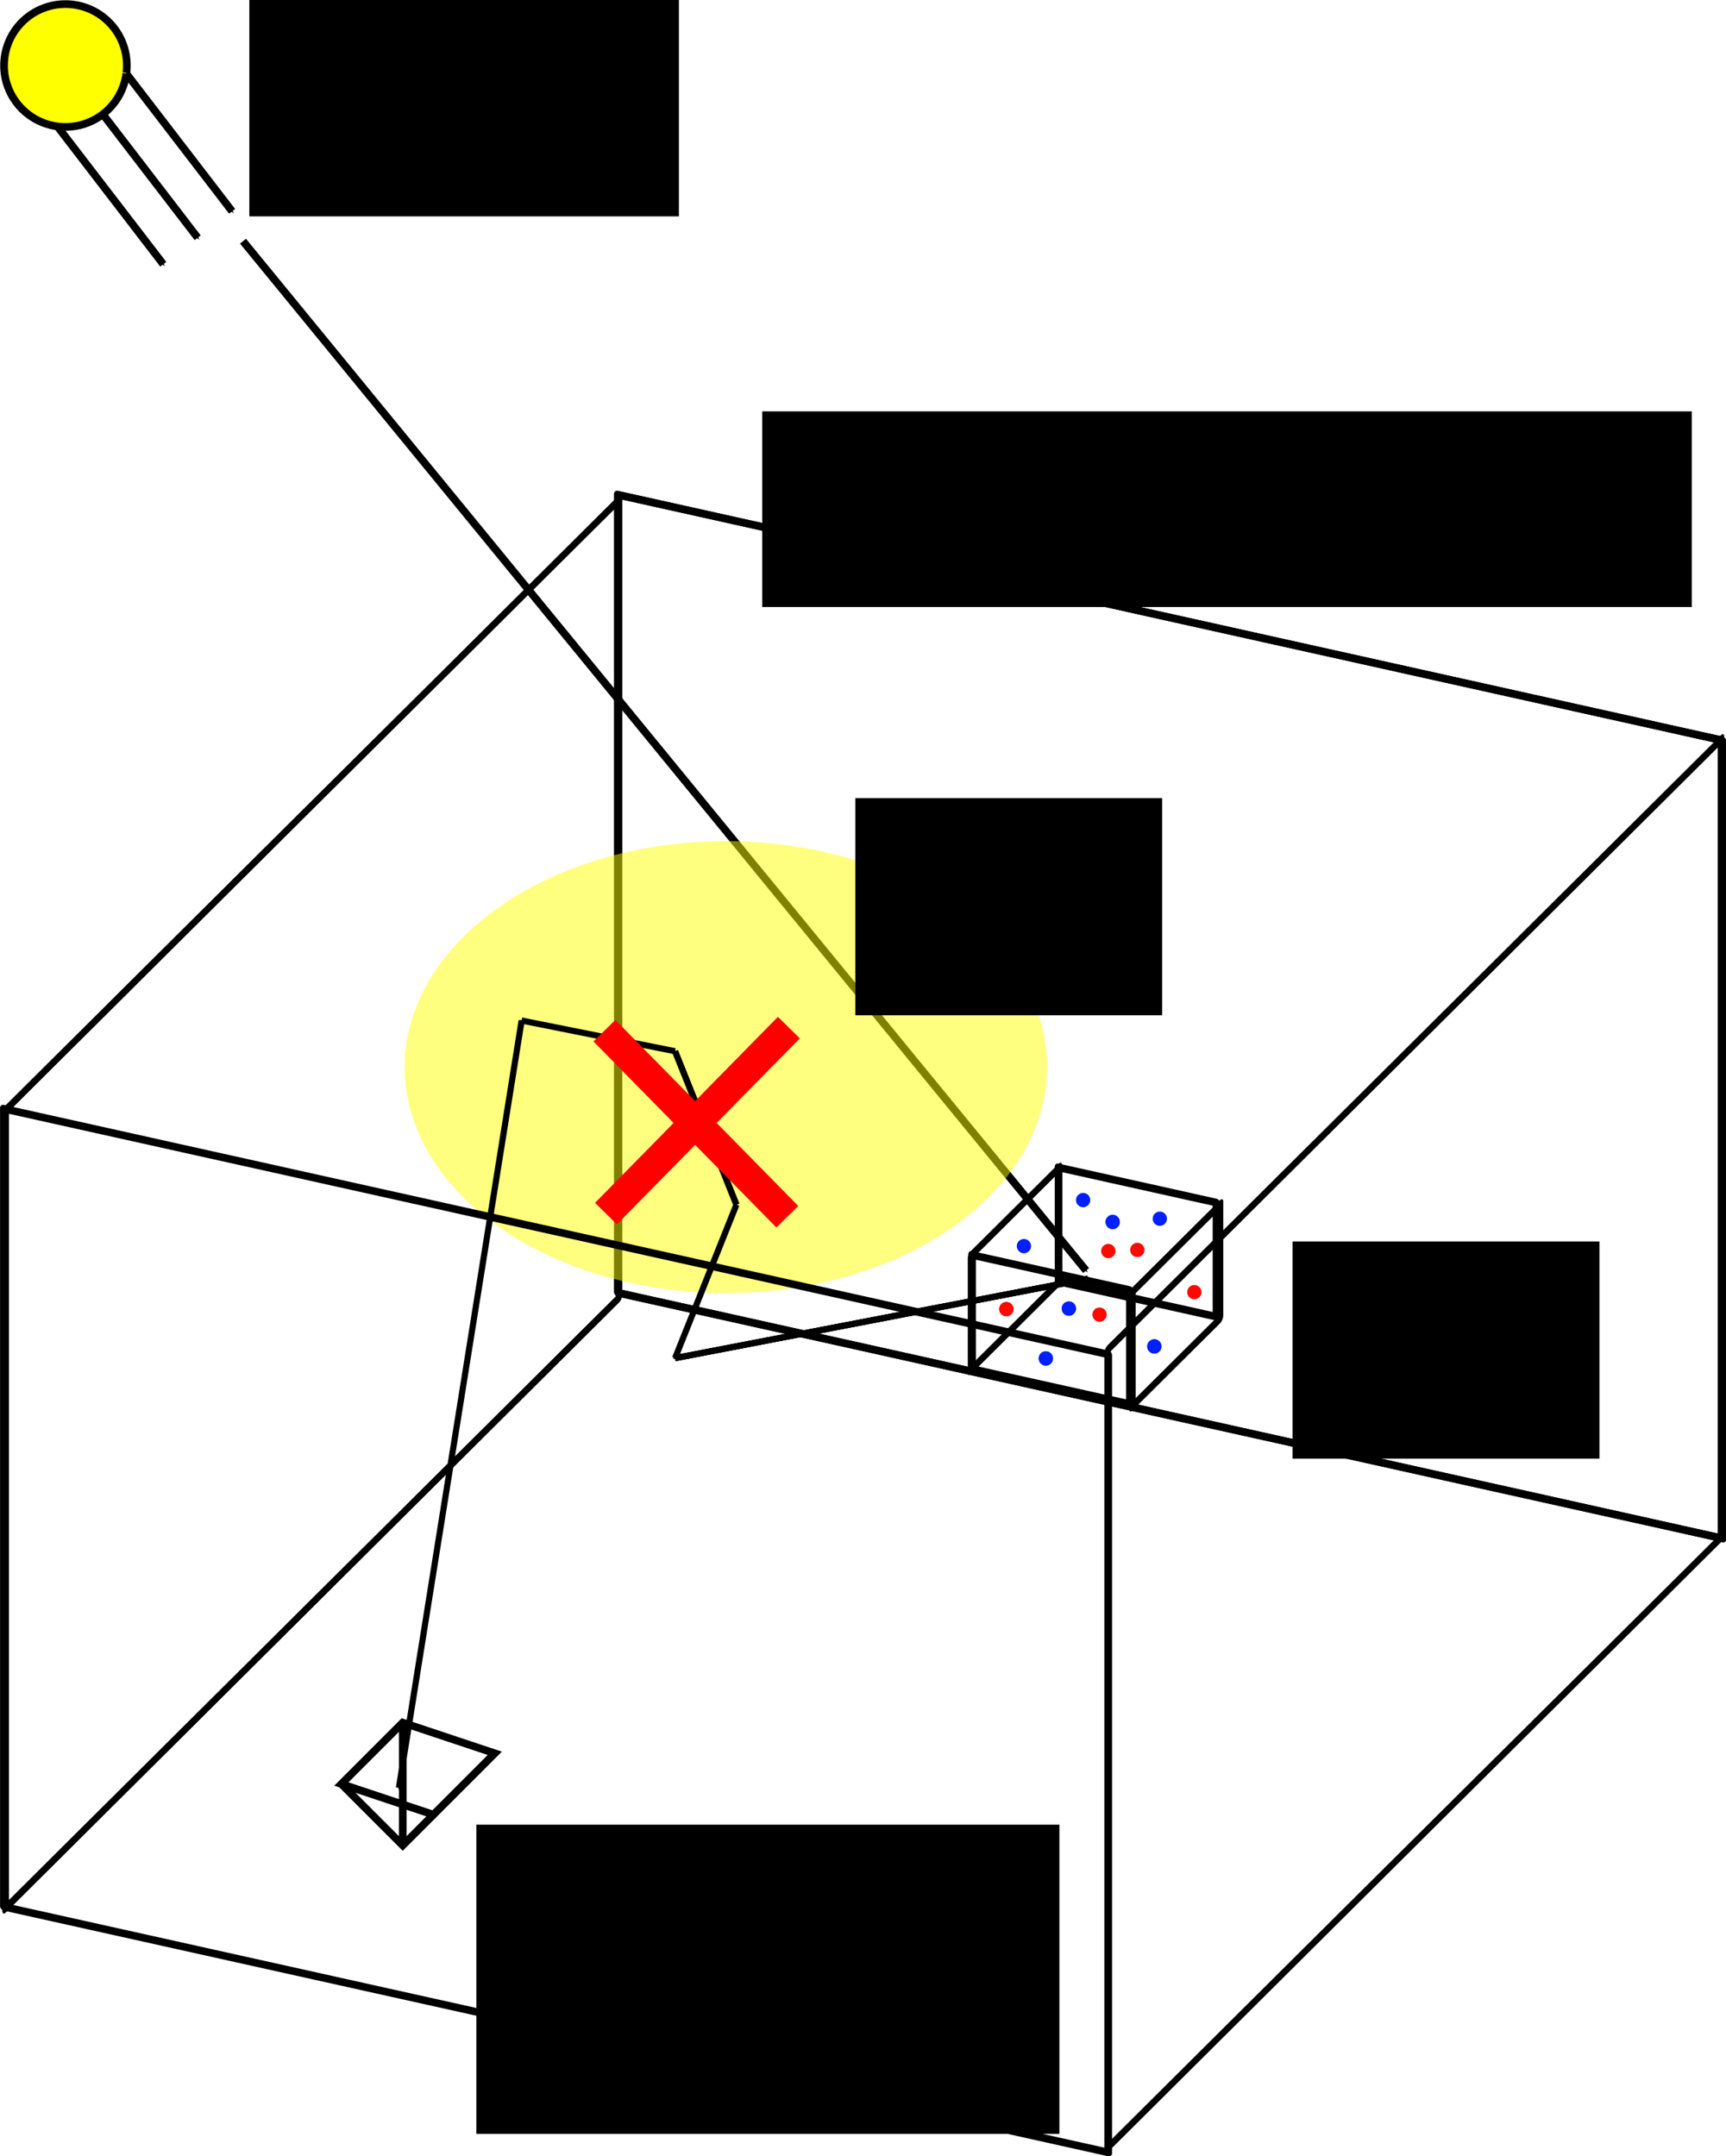 <?xml version="1.0" encoding="UTF-8" standalone="no"?>
<!-- Created with Inkscape (http://www.inkscape.org/) -->

<svg
   xmlns:dc="http://purl.org/dc/elements/1.1/"
   xmlns:cc="http://creativecommons.org/ns#"
   xmlns:rdf="http://www.w3.org/1999/02/22-rdf-syntax-ns#"
   xmlns:svg="http://www.w3.org/2000/svg"
   xmlns="http://www.w3.org/2000/svg"
   xmlns:xlink="http://www.w3.org/1999/xlink"
   xmlns:sodipodi="http://sodipodi.sourceforge.net/DTD/sodipodi-0.dtd"
   xmlns:inkscape="http://www.inkscape.org/namespaces/inkscape"
   width="562.502"
   height="702.502"
   id="svg2"
   version="1.1"
   inkscape:version="0.48.4 r9939"
   sodipodi:docname="atmo_settings3D.svg">
  <defs
     id="defs4">
    <marker
       inkscape:stockid="Arrow1Send"
       orient="auto"
       refY="0"
       refX="0"
       id="Arrow1Send"
       style="overflow:visible">
      <path
         id="path4273"
         d="M 0,0 5,-5 -12.5,0 5,5 0,0 z"
         style="fill-rule:evenodd;stroke:#000000;stroke-width:1pt;marker-start:none"
         transform="matrix(-0.2,0,0,-0.2,-1.2,0)"
         inkscape:connector-curvature="0" />
    </marker>
    <marker
       inkscape:stockid="Arrow1Sstart"
       orient="auto"
       refY="0"
       refX="0"
       id="Arrow1Sstart"
       style="overflow:visible">
      <path
         id="path4270"
         d="M 0,0 5,-5 -12.5,0 5,5 0,0 z"
         style="fill-rule:evenodd;stroke:#000000;stroke-width:1pt;marker-start:none"
         transform="matrix(0.2,0,0,0.2,1.2,0)"
         inkscape:connector-curvature="0" />
    </marker>
    <linearGradient
       id="linearGradient3885">
      <stop
         id="stop3887"
         offset="0"
         style="stop-color:#3234e7;stop-opacity:0.554;" />
      <stop
         id="stop3889"
         offset="1"
         style="stop-color:#fbfaff;stop-opacity:1;" />
    </linearGradient>
    <linearGradient
       id="linearGradient5178">
      <stop
         style="stop-color:#ffffff;stop-opacity:1;"
         offset="0"
         id="stop5180" />
      <stop
         style="stop-color:#ffffff;stop-opacity:0;"
         offset="1"
         id="stop5182" />
    </linearGradient>
    <marker
       inkscape:stockid="Arrow1Mend"
       orient="auto"
       refY="0"
       refX="0"
       id="Arrow1Mend"
       style="overflow:visible">
      <path
         id="path3782"
         d="M 0,0 5,-5 -12.5,0 5,5 0,0 z"
         style="fill-rule:evenodd;stroke:#000000;stroke-width:1pt;marker-start:none"
         transform="matrix(-0.4,0,0,-0.4,-4,0)"
         inkscape:connector-curvature="0" />
    </marker>
    <marker
       inkscape:stockid="Arrow1Mend"
       orient="auto"
       refY="0"
       refX="0"
       id="Arrow1Mend-6"
       style="overflow:visible">
      <path
         inkscape:connector-curvature="0"
         id="path3782-5"
         d="M 0,0 5,-5 -12.5,0 5,5 0,0 z"
         style="fill-rule:evenodd;stroke:#000000;stroke-width:1pt;marker-start:none"
         transform="matrix(-0.4,0,0,-0.4,-4,0)" />
    </marker>
    <marker
       inkscape:stockid="Arrow1Mend"
       orient="auto"
       refY="0"
       refX="0"
       id="Arrow1Mend-8"
       style="overflow:visible">
      <path
         inkscape:connector-curvature="0"
         id="path3782-59"
         d="M 0,0 5,-5 -12.5,0 5,5 0,0 z"
         style="fill-rule:evenodd;stroke:#000000;stroke-width:1pt;marker-start:none"
         transform="matrix(-0.4,0,0,-0.4,-4,0)" />
    </marker>
    <linearGradient
       inkscape:collect="always"
       xlink:href="#linearGradient3885"
       id="linearGradient3883"
       x1="273.669"
       y1="462.492"
       x2="273.669"
       y2="202.492"
       gradientUnits="userSpaceOnUse" />
    <marker
       inkscape:stockid="Arrow1Mend"
       orient="auto"
       refY="0"
       refX="0"
       id="Arrow1Mend-1"
       style="overflow:visible">
      <path
         id="path3782-7"
         d="M 0,0 5,-5 -12.5,0 5,5 0,0 z"
         style="fill-rule:evenodd;stroke:#000000;stroke-width:1pt;marker-start:none"
         transform="matrix(-0.4,0,0,-0.4,-4,0)"
         inkscape:connector-curvature="0" />
    </marker>
    <marker
       inkscape:stockid="Arrow1Mend"
       orient="auto"
       refY="0"
       refX="0"
       id="marker3093"
       style="overflow:visible">
      <path
         id="path3095"
         d="M 0,0 5,-5 -12.5,0 5,5 0,0 z"
         style="fill-rule:evenodd;stroke:#000000;stroke-width:1pt;marker-start:none"
         transform="matrix(-0.4,0,0,-0.4,-4,0)"
         inkscape:connector-curvature="0" />
    </marker>
    <marker
       inkscape:stockid="Arrow1Mend"
       orient="auto"
       refY="0"
       refX="0"
       id="marker3097"
       style="overflow:visible">
      <path
         id="path3099"
         d="M 0,0 5,-5 -12.5,0 5,5 0,0 z"
         style="fill-rule:evenodd;stroke:#000000;stroke-width:1pt;marker-start:none"
         transform="matrix(-0.4,0,0,-0.4,-4,0)"
         inkscape:connector-curvature="0" />
    </marker>
  </defs>
  <sodipodi:namedview
     id="base"
     pagecolor="#ffffff"
     bordercolor="#666666"
     borderopacity="1.0"
     inkscape:pageopacity="0.0"
     inkscape:pageshadow="2"
     inkscape:zoom="0.7"
     inkscape:cx="-469.90397"
     inkscape:cy="151.0195"
     inkscape:document-units="px"
     inkscape:current-layer="layer7"
     showgrid="true"
     inkscape:window-width="1920"
     inkscape:window-height="1058"
     inkscape:window-x="1912"
     inkscape:window-y="-8"
     inkscape:window-maximized="1"
     fit-margin-top="0"
     fit-margin-left="0"
     fit-margin-right="0"
     fit-margin-bottom="0"
     inkscape:snap-nodes="true"
     inkscape:snap-global="false"
     inkscape:snap-grids="true"
     inkscape:snap-bbox="true"
     inkscape:bbox-paths="false"
     inkscape:bbox-nodes="false"
     inkscape:snap-bbox-edge-midpoints="false"
     inkscape:snap-bbox-midpoints="false">
    <inkscape:grid
       type="xygrid"
       id="grid2987"
       empspacing="5"
       visible="true"
       enabled="true"
       snapvisiblegridlinesonly="true" />
  </sodipodi:namedview>
  <g
     inkscape:groupmode="layer"
     id="layer9"
     inkscape:label="bg3D_bg"
     transform="translate(-4.748,325.504)"
     style="display:inline"
     sodipodi:insensitive="true">
    <g
       style="display:inline"
       id="g3994"
       transform="translate(886,235.248)">
      <rect
         transform="matrix(0.976,0.217,0,1,0,0)"
         y="-248.389"
         x="-696.588"
         height="260"
         width="368.782"
         id="rect3044"
         style="fill:none;stroke:#000000;stroke-width:2.53;stroke-linecap:round;stroke-linejoin:round;stroke-miterlimit:4;stroke-opacity:1;stroke-dasharray:none;stroke-dashoffset:0;display:inline" />
      <rect
         style="fill:none;stroke:#000000;stroke-width:2.968;stroke-linecap:round;stroke-linejoin:round;stroke-miterlimit:4;stroke-opacity:1;stroke-dasharray:none;stroke-dashoffset:0;display:inline"
         id="rect3052"
         width="281.89"
         height="260"
         x="-1240.317"
         y="-1073.563"
         transform="matrix(0.709,-0.705,0,1,0,0)" />
    </g>
    <g
       style="display:inline"
       transform="translate(886,235.248)"
       id="g6572">
      <rect
         style="fill:none;stroke:#000000;stroke-width:2.53;stroke-linecap:round;stroke-linejoin:round;stroke-miterlimit:4;stroke-opacity:1;stroke-dasharray:none;stroke-dashoffset:0;display:inline"
         id="rect6574"
         width="368.782"
         height="260"
         x="-696.588"
         y="-248.389"
         transform="matrix(0.976,0.217,0,1,0,0)" />
      <rect
         transform="matrix(0.709,-0.705,0,1,0,0)"
         y="-1073.563"
         x="-1240.317"
         height="260"
         width="281.89"
         id="rect6576"
         style="fill:none;stroke:#000000;stroke-width:2.968;stroke-linecap:round;stroke-linejoin:round;stroke-miterlimit:4;stroke-opacity:1;stroke-dasharray:none;stroke-dashoffset:0;display:inline" />
    </g>
  </g>
  <g
     inkscape:groupmode="layer"
     id="layer10"
     inkscape:label="voxel3D"
     transform="translate(-4.748,325.504)"
     style="display:inline"
     sodipodi:insensitive="true">
    <g
       style="display:inline"
       id="g4032"
       transform="translate(2001.237,734.441)">
      <g
         style="stroke-width:17.5;stroke-miterlimit:4;stroke-dasharray:none"
         id="g3994-4"
         transform="matrix(0.143,0,0,0.143,-1554.286,-622.429)">
        <rect
           style="fill:none;stroke:#000000;stroke-width:17.712;stroke-linecap:round;stroke-linejoin:round;stroke-miterlimit:4;stroke-opacity:1;stroke-dasharray:none;stroke-dashoffset:0;display:inline"
           id="rect3044-0"
           width="368.782"
           height="260"
           x="-696.588"
           y="-248.389"
           transform="matrix(0.976,0.217,0,1,0,0)" />
        <rect
           transform="matrix(0.709,-0.705,0,1,0,0)"
           y="-1073.563"
           x="-1240.317"
           height="260"
           width="281.89"
           id="rect3052-9"
           style="fill:none;stroke:#000000;stroke-width:20.776;stroke-linecap:round;stroke-linejoin:round;stroke-miterlimit:4;stroke-opacity:1;stroke-dasharray:none;stroke-dashoffset:0;display:inline" />
      </g>
      <rect
         style="fill:none;stroke:#000000;stroke-width:2.53;stroke-linecap:round;stroke-linejoin:round;stroke-miterlimit:4;stroke-opacity:1;stroke-dasharray:none;stroke-dashoffset:0;display:inline"
         id="rect3046-4"
         width="52.683"
         height="37.143"
         x="-1720.982"
         y="-277.595"
         transform="matrix(0.976,0.217,0,1,0,0)" />
      <rect
         transform="matrix(0.709,-0.705,0,1,0,0)"
         y="-2257.277"
         x="-2295.392"
         height="37.143"
         width="40.27"
         id="rect3054-8"
         style="fill:none;stroke:#000000;stroke-width:2.968;stroke-linecap:round;stroke-linejoin:round;stroke-miterlimit:4;stroke-opacity:1;stroke-dasharray:none;stroke-dashoffset:0;display:inline" />
    </g>
    <flowRoot
       xml:space="preserve"
       id="flowRoot6374"
       style="font-size:28px;font-style:normal;font-variant:normal;font-weight:normal;font-stretch:normal;line-height:125%;letter-spacing:0px;word-spacing:0px;fill:#000000;fill-opacity:1;stroke:none;display:inline;font-family:Calibri;-inkscape-font-specification:Calibri"
       transform="translate(-23.281,-233.379)"><flowRegion
         id="flowRegion6376"><rect
           id="rect6378"
           width="99.996"
           height="70.765"
           x="449.286"
           y="312.362"
           style="font-size:28px" /></flowRegion><flowPara
         id="flowPara6380">voxel k</flowPara></flowRoot>  </g>
  <g
     inkscape:groupmode="layer"
     id="layer3"
     inkscape:label="particles"
     sodipodi:insensitive="true"
     style="display:inline">
    <path
       sodipodi:type="arc"
       style="fill:#0020ff;fill-opacity:1;stroke:none"
       id="path4132"
       sodipodi:cx="303.57144"
       sodipodi:cy="481.0737"
       sodipodi:rx="2.3214285"
       sodipodi:ry="2.3214285"
       d="m 305.893,481.074 a 2.321,2.321 0 1 1 -4.643,0 2.321,2.321 0 1 1 4.643,0 z"
       transform="translate(49.411,-90.076)" />
    <path
       sodipodi:type="arc"
       style="fill:#0020ff;fill-opacity:1;stroke:none"
       id="path4134"
       sodipodi:cx="303.57144"
       sodipodi:cy="481.0737"
       sodipodi:rx="2.3214285"
       sodipodi:ry="2.3214285"
       d="m 305.893,481.074 a 2.321,2.321 0 1 1 -4.643,0 2.321,2.321 0 1 1 4.643,0 z"
       transform="translate(59.054,-82.933)" />
    <path
       transform="translate(59.054,-82.933)"
       d="m 305.893,481.074 a 2.321,2.321 0 1 1 -4.643,0 2.321,2.321 0 1 1 4.643,0 z"
       sodipodi:ry="2.3214285"
       sodipodi:rx="2.3214285"
       sodipodi:cy="481.0737"
       sodipodi:cx="303.57144"
       id="path4106"
       style="fill:#0020ff;fill-opacity:1;stroke:none"
       sodipodi:type="arc" />
    <path
       transform="translate(74.411,-84.005)"
       d="m 305.893,481.074 a 2.321,2.321 0 1 1 -4.643,0 2.321,2.321 0 1 1 4.643,0 z"
       sodipodi:ry="2.3214285"
       sodipodi:rx="2.3214285"
       sodipodi:cy="481.0737"
       sodipodi:cx="303.57144"
       id="path4108"
       style="fill:#0020ff;fill-opacity:1;stroke:none"
       sodipodi:type="arc" />
    <path
       sodipodi:type="arc"
       style="fill:#0020ff;fill-opacity:1;stroke:none"
       id="path4122"
       sodipodi:cx="303.57144"
       sodipodi:cy="481.0737"
       sodipodi:rx="2.3214285"
       sodipodi:ry="2.3214285"
       d="m 305.893,481.074 a 2.321,2.321 0 1 1 -4.643,0 2.321,2.321 0 1 1 4.643,0 z"
       transform="translate(30.126,-75.076)" />
    <path
       sodipodi:type="arc"
       style="fill:#ff0800;fill-opacity:1;stroke:none"
       id="path4124"
       sodipodi:cx="303.57144"
       sodipodi:cy="481.0737"
       sodipodi:rx="2.3214285"
       sodipodi:ry="2.3214285"
       d="m 305.893,481.074 a 2.321,2.321 0 1 1 -4.643,0 2.321,2.321 0 1 1 4.643,0 z"
       transform="translate(54.769,-52.755)" />
    <path
       sodipodi:type="arc"
       style="fill:#ff0800;fill-opacity:1;stroke:none"
       id="path4126"
       sodipodi:cx="303.57144"
       sodipodi:cy="481.0737"
       sodipodi:rx="2.3214285"
       sodipodi:ry="2.3214285"
       d="m 305.893,481.074 a 2.321,2.321 0 1 1 -4.643,0 2.321,2.321 0 1 1 4.643,0 z"
       transform="translate(57.626,-73.469)" />
    <path
       transform="translate(67.09,-73.826)"
       d="m 305.893,481.074 a 2.321,2.321 0 1 1 -4.643,0 2.321,2.321 0 1 1 4.643,0 z"
       sodipodi:ry="2.3214285"
       sodipodi:rx="2.3214285"
       sodipodi:cy="481.0737"
       sodipodi:cx="303.57144"
       id="path4136"
       style="fill:#ff0800;fill-opacity:1;stroke:none"
       sodipodi:type="arc" />
    <path
       sodipodi:type="arc"
       style="fill:#ff0800;fill-opacity:1;stroke:none"
       id="path4128"
       sodipodi:cx="303.57144"
       sodipodi:cy="481.0737"
       sodipodi:rx="2.3214285"
       sodipodi:ry="2.3214285"
       d="m 305.893,481.074 a 2.321,2.321 0 1 1 -4.643,0 2.321,2.321 0 1 1 4.643,0 z"
       transform="translate(85.661,-60.076)" />
    <path
       sodipodi:type="arc"
       style="fill:#ff0800;fill-opacity:1;stroke:none"
       id="path4130"
       sodipodi:cx="303.57144"
       sodipodi:cy="481.0737"
       sodipodi:rx="2.3214285"
       sodipodi:ry="2.3214285"
       d="m 305.893,481.074 a 2.321,2.321 0 1 1 -4.643,0 2.321,2.321 0 1 1 4.643,0 z"
       transform="translate(24.411,-54.541)" />
    <path
       transform="translate(24.411,-54.541)"
       d="m 305.893,481.074 a 2.321,2.321 0 1 1 -4.643,0 2.321,2.321 0 1 1 4.643,0 z"
       sodipodi:ry="2.3214285"
       sodipodi:rx="2.3214285"
       sodipodi:cy="481.0737"
       sodipodi:cx="303.57144"
       id="path4118"
       style="fill:#ff0800;fill-opacity:1;stroke:none"
       sodipodi:type="arc" />
    <path
       transform="translate(44.769,-54.719)"
       d="m 305.893,481.074 a 2.321,2.321 0 1 1 -4.643,0 2.321,2.321 0 1 1 4.643,0 z"
       sodipodi:ry="2.3214285"
       sodipodi:rx="2.3214285"
       sodipodi:cy="481.0737"
       sodipodi:cx="303.57144"
       id="path4120"
       style="fill:#0020ff;fill-opacity:1;stroke:none"
       sodipodi:type="arc" />
    <path
       sodipodi:type="arc"
       style="fill:#0020ff;fill-opacity:1;stroke:none"
       id="path4114"
       sodipodi:cx="303.57144"
       sodipodi:cy="481.0737"
       sodipodi:rx="2.3214285"
       sodipodi:ry="2.3214285"
       d="m 305.893,481.074 a 2.321,2.321 0 1 1 -4.643,0 2.321,2.321 0 1 1 4.643,0 z"
       transform="translate(44.769,-54.719)" />
    <path
       sodipodi:type="arc"
       style="fill:#0020ff;fill-opacity:1;stroke:none"
       id="path4116"
       sodipodi:cx="303.57144"
       sodipodi:cy="481.0737"
       sodipodi:rx="2.3214285"
       sodipodi:ry="2.3214285"
       d="m 305.893,481.074 a 2.321,2.321 0 1 1 -4.643,0 2.321,2.321 0 1 1 4.643,0 z"
       transform="translate(37.269,-38.469)" />
    <path
       transform="translate(37.269,-38.469)"
       d="m 305.893,481.074 a 2.321,2.321 0 1 1 -4.643,0 2.321,2.321 0 1 1 4.643,0 z"
       sodipodi:ry="2.3214285"
       sodipodi:rx="2.3214285"
       sodipodi:cy="481.0737"
       sodipodi:cx="303.57144"
       id="path4110"
       style="fill:#0020ff;fill-opacity:1;stroke:none"
       sodipodi:type="arc" />
    <path
       transform="translate(72.626,-42.398)"
       d="m 305.893,481.074 a 2.321,2.321 0 1 1 -4.643,0 2.321,2.321 0 1 1 4.643,0 z"
       sodipodi:ry="2.3214285"
       sodipodi:rx="2.3214285"
       sodipodi:cy="481.0737"
       sodipodi:cx="303.57144"
       id="path4112"
       style="fill:#0020ff;fill-opacity:1;stroke:none"
       sodipodi:type="arc" />
    <path
       sodipodi:type="arc"
       style="fill:#0020ff;fill-opacity:1;stroke:none"
       id="path4104"
       sodipodi:cx="303.57144"
       sodipodi:cy="481.0737"
       sodipodi:rx="2.3214285"
       sodipodi:ry="2.3214285"
       d="m 305.893,481.074 a 2.321,2.321 0 1 1 -4.643,0 2.321,2.321 0 1 1 4.643,0 z"
       transform="translate(72.626,-42.398)" />
  </g>
  <g
     inkscape:groupmode="layer"
     id="layer11"
     inkscape:label="light1"
     style="display:inline"
     transform="translate(-4.748,325.504)"
     sodipodi:insensitive="true">
    <path
       style="fill:none;stroke:#000000;stroke-width:2.5;stroke-linecap:butt;stroke-linejoin:miter;stroke-miterlimit:4;stroke-opacity:1;stroke-dasharray:none;marker-end:url(#marker3097);display:inline"
       d="M 83.939,-246.922 358.7,88.448"
       id="path4043"
       inkscape:connector-curvature="0" />
  </g>
  <g
     inkscape:groupmode="layer"
     id="layer13"
     inkscape:label="scatter1"
     style="display:none"
     transform="translate(-4.748,325.504)"
     sodipodi:insensitive="true">
    <g
       id="g4909"
       transform="matrix(1.273,1.543,-2.314,1.909,930.234,2004.141)">
      <path
         inkscape:connector-curvature="0"
         id="path4241"
         d="m -890,-259.5 -30,0 25,-10"
         style="fill:none;stroke:#0000ff;stroke-width:1px;stroke-linecap:butt;stroke-linejoin:miter;stroke-opacity:1;marker-start:url(#Arrow1Sstart);marker-end:url(#Arrow1Send)" />
      <path
         sodipodi:nodetypes="ccc"
         inkscape:connector-curvature="0"
         id="path4243"
         d="m -905,-274.5 -15,15 0,-10"
         style="fill:none;stroke:#0000ff;stroke-width:1px;stroke-linecap:butt;stroke-linejoin:miter;stroke-opacity:1;marker-start:url(#Arrow1Sstart);marker-end:url(#Arrow1Send)" />
      <path
         inkscape:connector-curvature="0"
         id="path4245"
         d="m -935,-274.5 15,15 -25,-10"
         style="fill:none;stroke:#0000ff;stroke-width:1px;stroke-linecap:butt;stroke-linejoin:miter;stroke-opacity:1;marker-start:url(#Arrow1Sstart);marker-end:url(#Arrow1Send)" />
      <path
         inkscape:connector-curvature="0"
         id="path4247"
         d="m -950,-259.5 30,0 -25,10"
         style="fill:none;stroke:#0000ff;stroke-width:1px;stroke-linecap:butt;stroke-linejoin:miter;stroke-opacity:1;marker-start:url(#Arrow1Sstart);marker-end:url(#Arrow1Send)" />
      <path
         inkscape:connector-curvature="0"
         id="path4249"
         d="m -920,-259.5 -15,15"
         style="fill:none;stroke:#0000ff;stroke-width:1px;stroke-linecap:butt;stroke-linejoin:miter;stroke-opacity:1;marker-start:url(#Arrow1Sstart);marker-end:url(#Arrow1Send)" />
      <path
         inkscape:connector-curvature="0"
         id="path4251"
         d="m -920,-249.5 0,-10 15,15"
         style="fill:none;stroke:#0000ff;stroke-width:1px;stroke-linecap:butt;stroke-linejoin:miter;stroke-opacity:1;marker-start:url(#Arrow1Sstart);marker-end:url(#Arrow1Send)" />
      <path
         inkscape:connector-curvature="0"
         id="path4253"
         d="m -920,-259.5 25,10"
         style="fill:none;stroke:#0000ff;stroke-width:1px;stroke-linecap:butt;stroke-linejoin:miter;stroke-opacity:1;marker-start:url(#Arrow1Sstart);marker-end:url(#Arrow1Send)" />
    </g>
  </g>
  <g
     inkscape:groupmode="layer"
     id="layer14"
     inkscape:label="light2"
     transform="translate(-4.748,325.504)"
     style="display:none"
     sodipodi:insensitive="true">
    <path
       style="fill:none;stroke:#000000;stroke-width:2.5;stroke-linecap:butt;stroke-linejoin:miter;stroke-miterlimit:4;stroke-opacity:1;stroke-dasharray:none;marker-end:url(#marker3097);display:inline"
       d="m 361,90.748 -220,165"
       id="path4919"
       inkscape:connector-curvature="0" />
  </g>
  <g
     inkscape:groupmode="layer"
     id="layer8"
     inkscape:label="aerosols"
     transform="translate(-4.748,325.504)"
     style="display:inline"
     sodipodi:insensitive="true">
    <path
       sodipodi:type="arc"
       style="opacity:0.5;fill:#ffff00;stroke:none;display:inline"
       id="path3991"
       sodipodi:cx="-660"
       sodipodi:cy="-199.5"
       sodipodi:rx="100"
       sodipodi:ry="60"
       d="m -660,-259.5 a 100,60 0 1 1 -3e-5,0"
       sodipodi:start="4.712389"
       sodipodi:end="10.995574"
       sodipodi:open="true"
       transform="matrix(1.047,0,0,1.227,932.344,266.954)" />
    <flowRoot
       xml:space="preserve"
       id="flowRoot6374-8"
       style="font-size:28px;font-style:normal;font-variant:normal;font-weight:normal;font-stretch:normal;line-height:125%;letter-spacing:0px;word-spacing:0px;fill:#000000;fill-opacity:1;stroke:none;display:inline;font-family:Calibri;-inkscape-font-specification:Calibri"
       transform="translate(-165.791,-377.836)"><flowRegion
         id="flowRegion6376-2"><rect
           id="rect6378-4"
           width="99.996"
           height="70.765"
           x="449.286"
           y="312.362"
           style="font-size:28px" /></flowRegion><flowPara
         id="flowPara6380-5">aerosols</flowPara></flowRoot>  </g>
  <g
     inkscape:groupmode="layer"
     id="layer15"
     inkscape:label="scatter angle"
     transform="translate(-4.748,325.504)"
     style="display:none"
     sodipodi:insensitive="true">
    <path
       transform="matrix(1.555,0,0,1.5,-83.869,-324.197)"
       sodipodi:type="arc"
       style="fill:none;stroke:#000000;stroke-width:1.31;stroke-miterlimit:4;stroke-opacity:1;stroke-dasharray:none;stroke-dashoffset:0;display:inline"
       id="path3034"
       sodipodi:cx="290"
       sodipodi:cy="270.62988"
       sodipodi:rx="48.018913"
       sodipodi:ry="40.000004"
       d="m 267.283,305.871 a 48.019,40 0 0 1 0.317,-70.622"
       sodipodi:start="2.0635773"
       sodipodi:end="4.2270808"
       sodipodi:open="true" />
    <flowRoot
       xml:space="preserve"
       id="flowRoot6339-2-42-1-7"
       style="font-size:28px;font-style:normal;font-variant:normal;font-weight:normal;font-stretch:normal;line-height:125%;letter-spacing:0px;word-spacing:0px;fill:#000000;fill-opacity:1;stroke:none;display:inline;font-family:Calibri;-inkscape-font-specification:Calibri"
       transform="translate(-155.281,-448.975)"><flowRegion
         id="flowRegion6341-6-5-7-9"><rect
           id="rect6343-6-3-3-9"
           width="159.996"
           height="60.751"
           x="299.286"
           y="475.219"
           style="font-size:28px" /></flowRegion><flowPara
         id="flowPara6345-9-0-6-3">scatter angle</flowPara></flowRoot>  </g>
  <g
     inkscape:groupmode="layer"
     id="layer18"
     inkscape:label="multiscatter"
     style="display:inline"
     transform="translate(-4.748,206.004)"
     sodipodi:insensitive="true">
    <path
       inkscape:connector-curvature="0"
       id="path6333"
       d="M 359.311,210.625 224.748,236.498"
       style="fill:none;stroke:#000000;stroke-width:2;stroke-linecap:butt;stroke-linejoin:miter;stroke-miterlimit:4;stroke-opacity:1;stroke-dasharray:none;marker-end:url(#marker3097)"
       sodipodi:nodetypes="cc" />
    <path
       inkscape:connector-curvature="0"
       id="path6431"
       d="M 359.311,210.625 224.748,236.498"
       style="fill:none;stroke:#000000;stroke-width:2;stroke-linecap:butt;stroke-linejoin:miter;stroke-miterlimit:4;stroke-opacity:1;stroke-dasharray:none;marker-end:url(#marker3097)"
       sodipodi:nodetypes="cc" />
    <path
       sodipodi:nodetypes="cc"
       style="fill:none;stroke:#000000;stroke-width:2;stroke-linecap:butt;stroke-linejoin:miter;stroke-miterlimit:4;stroke-opacity:1;stroke-dasharray:none;marker-end:url(#marker3097)"
       d="M 359.311,210.625 224.748,236.498"
       id="path6329"
       inkscape:connector-curvature="0" />
    <path
       sodipodi:nodetypes="cc"
       style="fill:none;stroke:#000000;stroke-width:2;stroke-linecap:butt;stroke-linejoin:miter;stroke-miterlimit:4;stroke-opacity:1;stroke-dasharray:none;marker-end:url(#marker3097)"
       d="m 244.748,186.498 -20,-50"
       id="path6331"
       inkscape:connector-curvature="0" />
    <path
       inkscape:connector-curvature="0"
       id="path6327"
       d="m 244.748,186.498 -20,-50"
       style="fill:none;stroke:#000000;stroke-width:2;stroke-linecap:butt;stroke-linejoin:miter;stroke-miterlimit:4;stroke-opacity:1;stroke-dasharray:none;marker-end:url(#marker3097)"
       sodipodi:nodetypes="cc" />
    <path
       style="fill:none;stroke:#000000;stroke-width:2;stroke-linecap:butt;stroke-linejoin:miter;stroke-miterlimit:4;stroke-opacity:1;stroke-dasharray:none;marker-end:url(#marker3097)"
       d="m 224.748,236.498 20,-50"
       id="path6570"
       inkscape:connector-curvature="0"
       sodipodi:nodetypes="cc" />
    <path
       sodipodi:nodetypes="cc"
       inkscape:connector-curvature="0"
       id="path6335"
       d="m 174.748,126.498 -40,250"
       style="fill:none;stroke:#000000;stroke-width:2;stroke-linecap:butt;stroke-linejoin:miter;stroke-miterlimit:4;stroke-opacity:1;stroke-dasharray:none;marker-end:url(#marker3097)" />
    <path
       style="fill:none;stroke:#000000;stroke-width:2;stroke-linecap:butt;stroke-linejoin:miter;stroke-miterlimit:4;stroke-opacity:1;stroke-dasharray:none;marker-end:url(#marker3097)"
       d="m 224.748,136.498 -50,-10"
       id="path6129"
       inkscape:connector-curvature="0"
       sodipodi:nodetypes="cc" />
  </g>
  <g
     inkscape:groupmode="layer"
     id="layer1"
     inkscape:label="cross"
     style="display:inline">
    <g
       id="g3930"
       transform="translate(-16.162,-162.635)">
      <path
         inkscape:connector-curvature="0"
         id="path3083"
         d="m 213.142,498.451 59.599,60.609"
         style="fill:none;stroke:#ff0000;stroke-width:10;stroke-linecap:butt;stroke-linejoin:miter;stroke-miterlimit:4;stroke-opacity:1;stroke-dasharray:none" />
      <g
         transform="translate(77.782,60.609)"
         id="g3927">
        <path
           style="fill:none;stroke:#ff0000;stroke-width:10;stroke-linecap:butt;stroke-linejoin:miter;stroke-miterlimit:4;stroke-opacity:1;stroke-dasharray:none"
           d="m 195.465,436.832 -59.599,60.609"
           id="path3083-1"
           inkscape:connector-curvature="0" />
      </g>
    </g>
  </g>
  <g
     inkscape:groupmode="layer"
     id="layer7"
     inkscape:label="bg3D_fwd"
     transform="translate(-4.748,325.504)"
     style="display:inline">
    <rect
       transform="matrix(0.976,0.217,0,1,0,0)"
       y="34.415"
       x="6.146"
       height="260"
       width="368.782"
       id="rect3046"
       style="fill:none;stroke:#000000;stroke-width:2.53;stroke-linecap:round;stroke-linejoin:round;stroke-miterlimit:4;stroke-opacity:1;stroke-dasharray:none;stroke-dashoffset:0;display:inline" />
    <rect
       style="fill:none;stroke:#000000;stroke-width:2.968;stroke-linecap:round;stroke-linejoin:round;stroke-miterlimit:4;stroke-opacity:1;stroke-dasharray:none;stroke-dashoffset:0;display:inline"
       id="rect3054"
       width="281.89"
       height="260"
       x="515.859"
       y="477.929"
       transform="matrix(0.709,-0.705,0,1,0,0)" />
    <g
       style="stroke-width:2.5;stroke-miterlimit:4;stroke-dasharray:none;display:inline"
       id="g3075"
       transform="translate(497.331,-106.744)">
      <path
         transform="translate(138.669,101.992)"
         inkscape:connector-curvature="0"
         id="path3069"
         d="m -520,260.5 30,10 20,-20 -30,-10 z"
         style="fill:none;stroke:#000000;stroke-width:2.5;stroke-linecap:butt;stroke-linejoin:miter;stroke-miterlimit:4;stroke-opacity:1;stroke-dasharray:none" />
      <path
         transform="translate(138.669,101.992)"
         inkscape:connector-curvature="0"
         id="path3071"
         d="m -520,260.5 20,20 10,-10"
         style="fill:none;stroke:#000000;stroke-width:2.5;stroke-linecap:butt;stroke-linejoin:miter;stroke-miterlimit:4;stroke-opacity:1;stroke-dasharray:none" />
      <path
         transform="translate(138.669,101.992)"
         inkscape:connector-curvature="0"
         id="path3073"
         d="m -500,280.5 0,-40"
         style="fill:none;stroke:#000000;stroke-width:2.5;stroke-linecap:butt;stroke-linejoin:miter;stroke-miterlimit:4;stroke-opacity:1;stroke-dasharray:none" />
    </g>
    <g
       style="stroke-width:2.5;stroke-miterlimit:4;stroke-dasharray:none;display:inline"
       id="g5203"
       transform="matrix(0.992,0.13,-0.13,0.992,-192.68,-405.816)">
      <g
         id="g5198"
         style="stroke-width:2.5;stroke-miterlimit:4;stroke-dasharray:none">
        <path
           style="fill:none;stroke:#000000;stroke-width:2.5;stroke-linecap:butt;stroke-linejoin:miter;stroke-miterlimit:4;stroke-opacity:1;stroke-dasharray:none;marker-end:url(#Arrow1Mend)"
           d="m 230,72.362 50,50"
           id="path4944"
           inkscape:connector-curvature="0" />
        <path
           style="fill:none;stroke:#000000;stroke-width:2.5;stroke-linecap:butt;stroke-linejoin:miter;stroke-miterlimit:4;stroke-opacity:1;stroke-dasharray:none;marker-end:url(#Arrow1Mend)"
           d="m 240,62.362 50,50"
           id="path4944-0"
           inkscape:connector-curvature="0" />
        <path
           style="fill:none;stroke:#000000;stroke-width:2.5;stroke-linecap:butt;stroke-linejoin:miter;stroke-miterlimit:4;stroke-opacity:1;stroke-dasharray:none;marker-end:url(#Arrow1Mend)"
           d="m 220,82.362 50,50"
           id="path4944-0-7"
           inkscape:connector-curvature="0" />
      </g>
      <path
         sodipodi:open="true"
         sodipodi:end="6.2717914"
         sodipodi:start="0"
         d="m 250,72.362 a 20,20 0 1 1 -0.001,-0.228"
         sodipodi:ry="20"
         sodipodi:rx="20"
         sodipodi:cy="72.362183"
         sodipodi:cx="230"
         id="path2998"
         style="fill:#ffff00;fill-opacity:1;stroke:#000000;stroke-width:2.5;stroke-miterlimit:4;stroke-opacity:1;stroke-dasharray:none;stroke-dashoffset:0"
         sodipodi:type="arc" />
    </g>
    <flowRoot
       xml:space="preserve"
       id="flowRoot6339-2"
       style="font-size:28px;font-style:normal;font-variant:normal;font-weight:normal;font-stretch:normal;line-height:125%;letter-spacing:0px;word-spacing:0px;fill:#000000;fill-opacity:1;stroke:none;display:inline;font-family:Calibri;-inkscape-font-specification:Calibri"
       transform="translate(-46.138,-666.689)"><flowRegion
         id="flowRegion6341-6"><rect
           id="rect6343-6"
           width="302.95"
           height="63.738"
           x="299.286"
           y="475.219"
           style="font-size:28px" /></flowRegion><flowPara
         id="flowPara6345-9"
         style="font-size:28px">TOA - Top Of Atmosphere</flowPara></flowRoot>    <flowRoot
       xml:space="preserve"
       id="flowRoot6339-2-4"
       style="font-size:28px;font-style:normal;font-variant:normal;font-weight:normal;font-stretch:normal;line-height:125%;letter-spacing:0px;word-spacing:0px;fill:#000000;fill-opacity:1;stroke:none;display:inline;font-family:Calibri;-inkscape-font-specification:Calibri"
       transform="translate(-213.281,-800.975)"><flowRegion
         id="flowRegion6341-6-6"><rect
           id="rect6343-6-7"
           width="139.996"
           height="70.751"
           x="299.286"
           y="475.219"
           style="font-size:28px" /></flowRegion><flowPara
         id="flowPara6345-9-3">Sun</flowPara></flowRoot>    <flowRoot
       xml:space="preserve"
       id="flowRoot6339"
       style="font-size:28px;font-style:normal;font-variant:normal;font-weight:normal;font-stretch:normal;line-height:125%;letter-spacing:0px;word-spacing:0px;fill:#000000;fill-opacity:1;stroke:none;display:inline;font-family:Calibri;-inkscape-font-specification:Calibri"
       transform="translate(-139.281,-206.223)"><flowRegion
         id="flowRegion6341"><rect
           id="rect6343"
           width="189.996"
           height="100.751"
           x="299.286"
           y="475.219"
           style="font-size:28px" /></flowRegion><flowPara
         id="flowPara6345"
         style="font-size:28px">camera</flowPara></flowRoot>  </g>
</svg>
